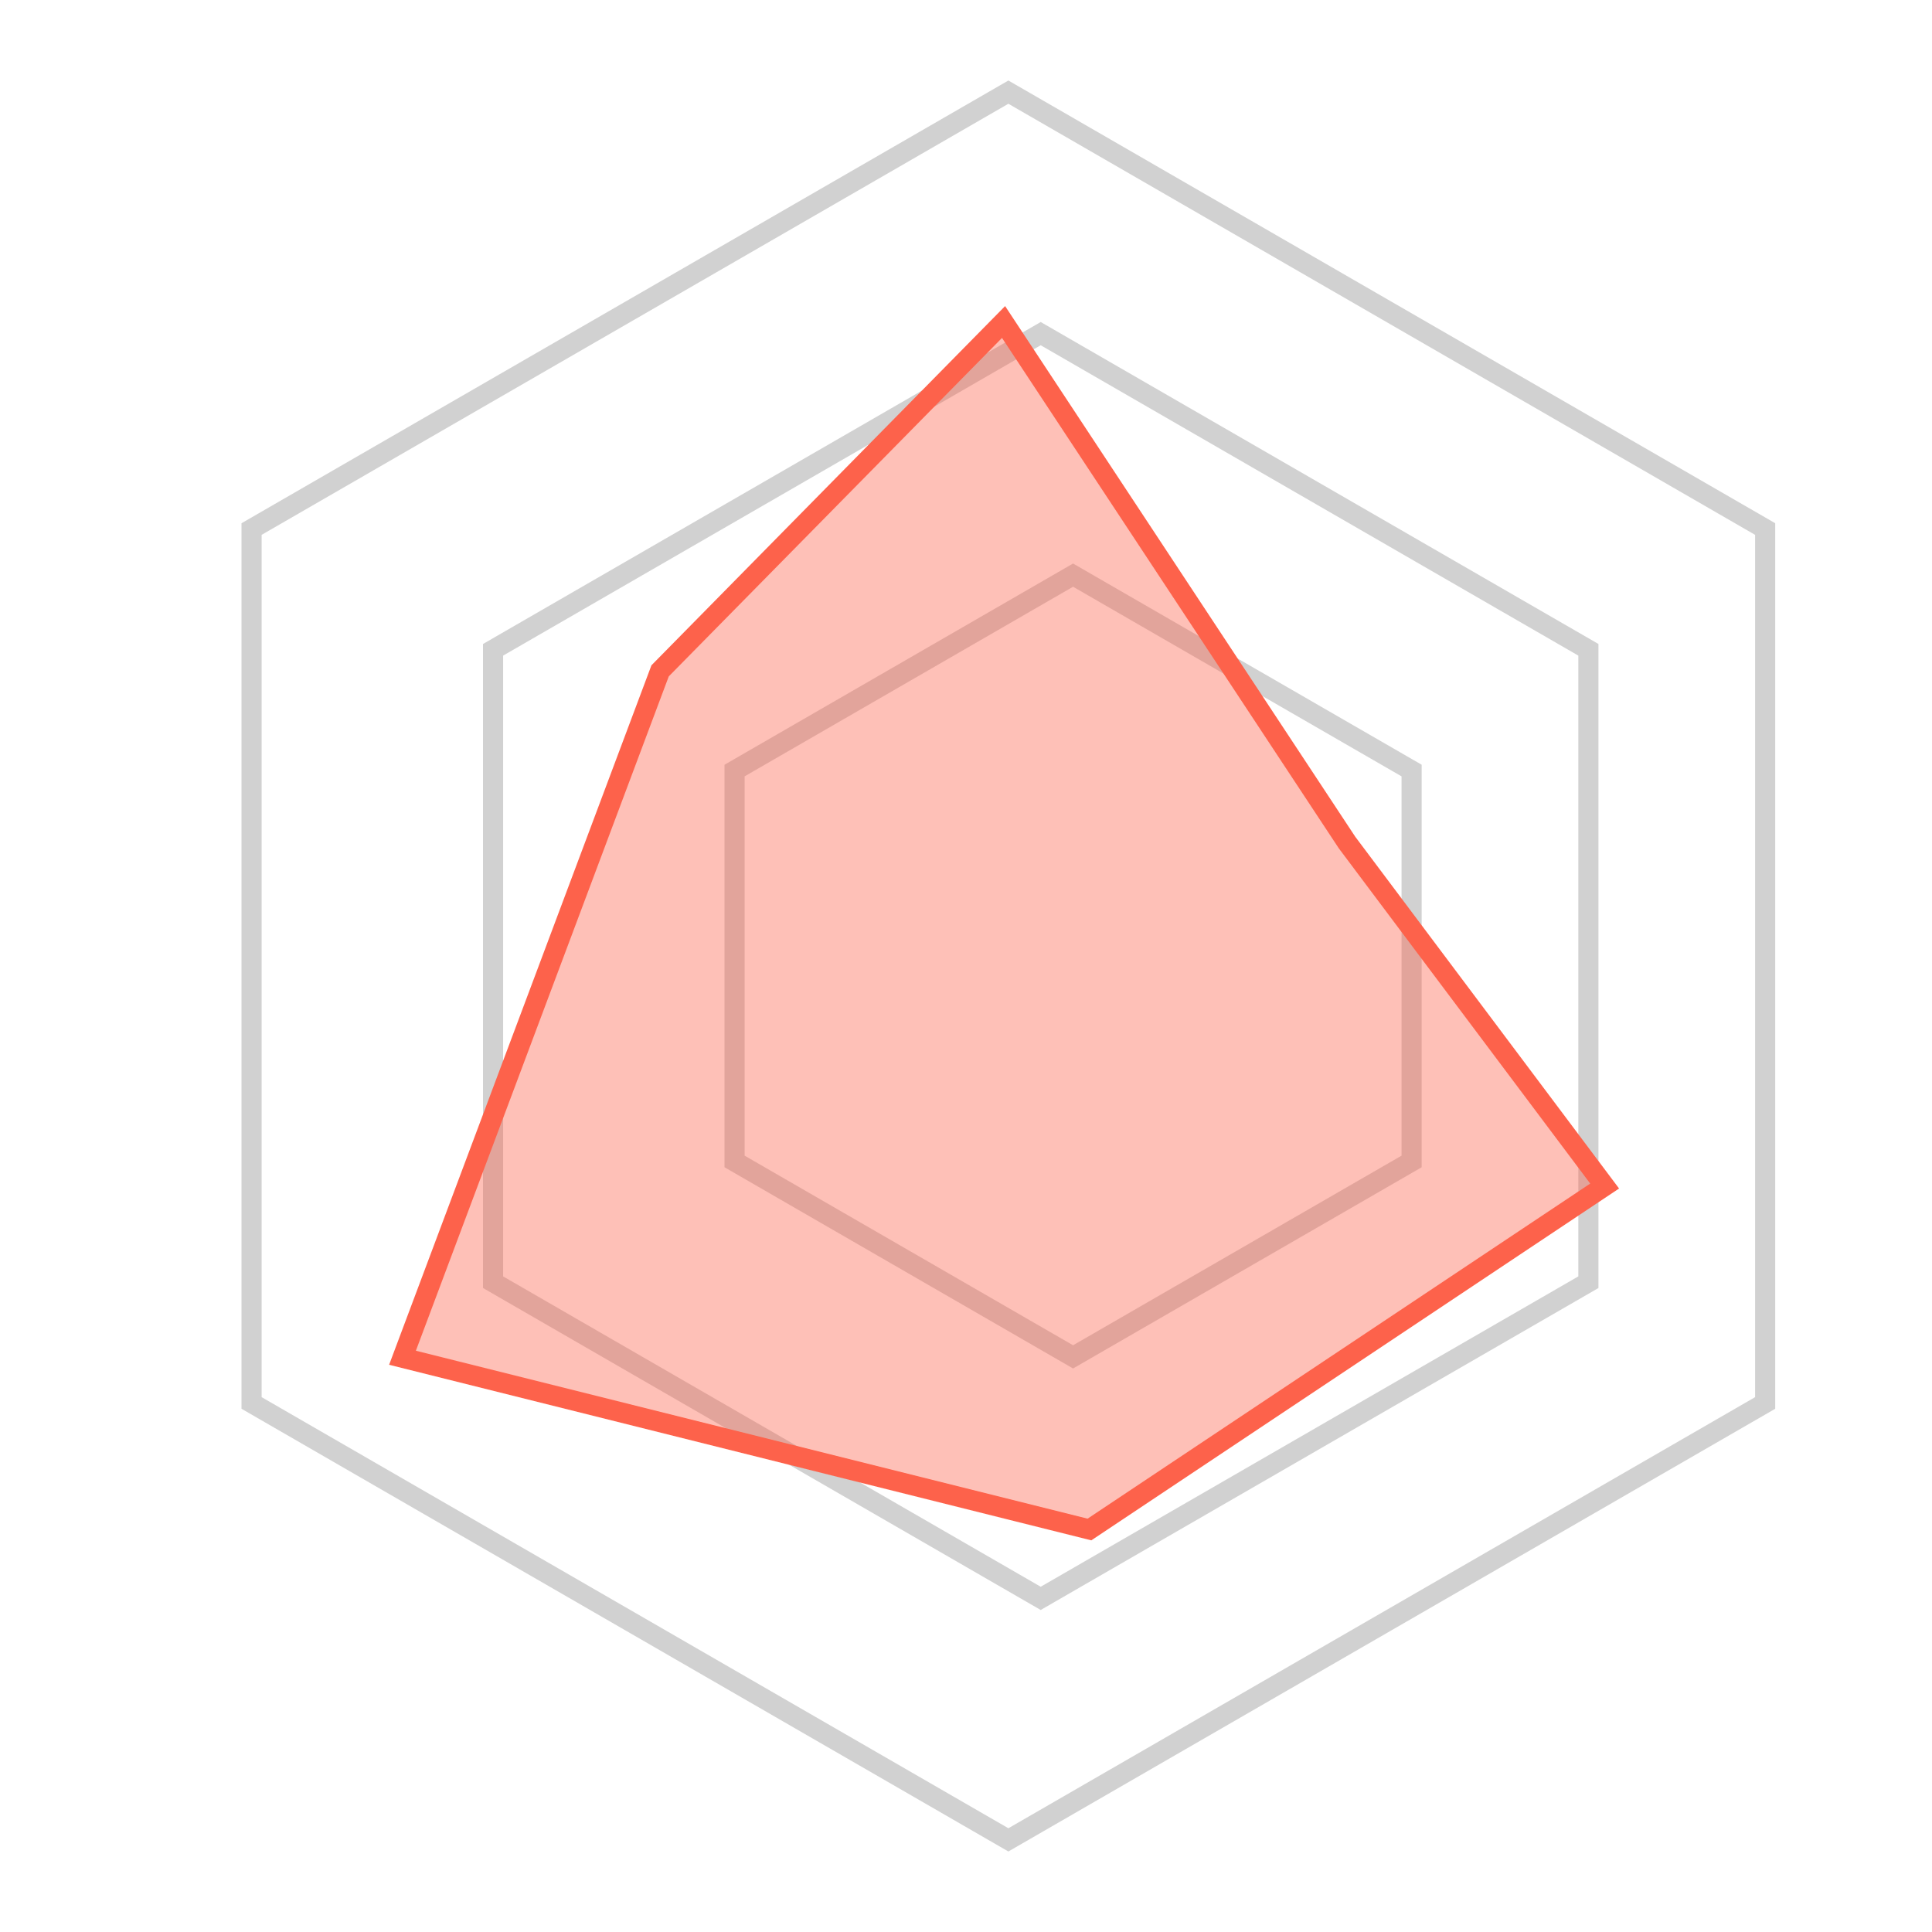 <?xml version="1.0" encoding="UTF-8"?>
<svg focusable="false" width="48px" height="48px" viewBox="0 0 48 48" version="1.1" xmlns="http://www.w3.org/2000/svg" xmlns:xlink="http://www.w3.org/1999/xlink">
    <!-- Generator: Sketch 48.2 (47327) - http://www.bohemiancoding.com/sketch -->
    <title>Chart Icon/Radar 1</title>
    <desc>Created with Sketch.</desc>
    <defs></defs>
    <g id="Symbols" stroke="none" stroke-width="1" fill="none" fill-rule="evenodd">
        <g id="Chart-Icon/Radar-1" stroke-width="0.5">
            <g id="spider_chart_24-copy">
                <g id="Group-2" stroke="#D1D1D1">
                    <path d="M25.053,2.289 L6.25,13.144 L6.25,34.856 L25.053,45.711 L43.855,34.856 L43.855,13.144 L25.053,2.289 Z" id="Polygon-2"></path>
                    <path d="M25.856,8.289 L12.25,16.144 L12.25,31.856 L25.856,39.711 L39.463,31.856 L39.463,16.144 L25.856,8.289 Z" id="Polygon-2"></path>
                    <path d="M26.66,14.289 L18.25,19.144 L18.25,28.856 L26.66,33.711 L35.071,28.856 L35.071,19.144 L26.66,14.289 Z" id="Polygon-2"></path>
                </g>
                <polygon id="Fill-7-Copy" stroke="#FD624B" fill-opacity="0.4" fill="#FD624B" points="10 33.733 16.4 16.667 24.933 8 33.467 20.933 39.867 29.467 27.067 38"></polygon>
            </g>
        </g>
    </g>
</svg>
